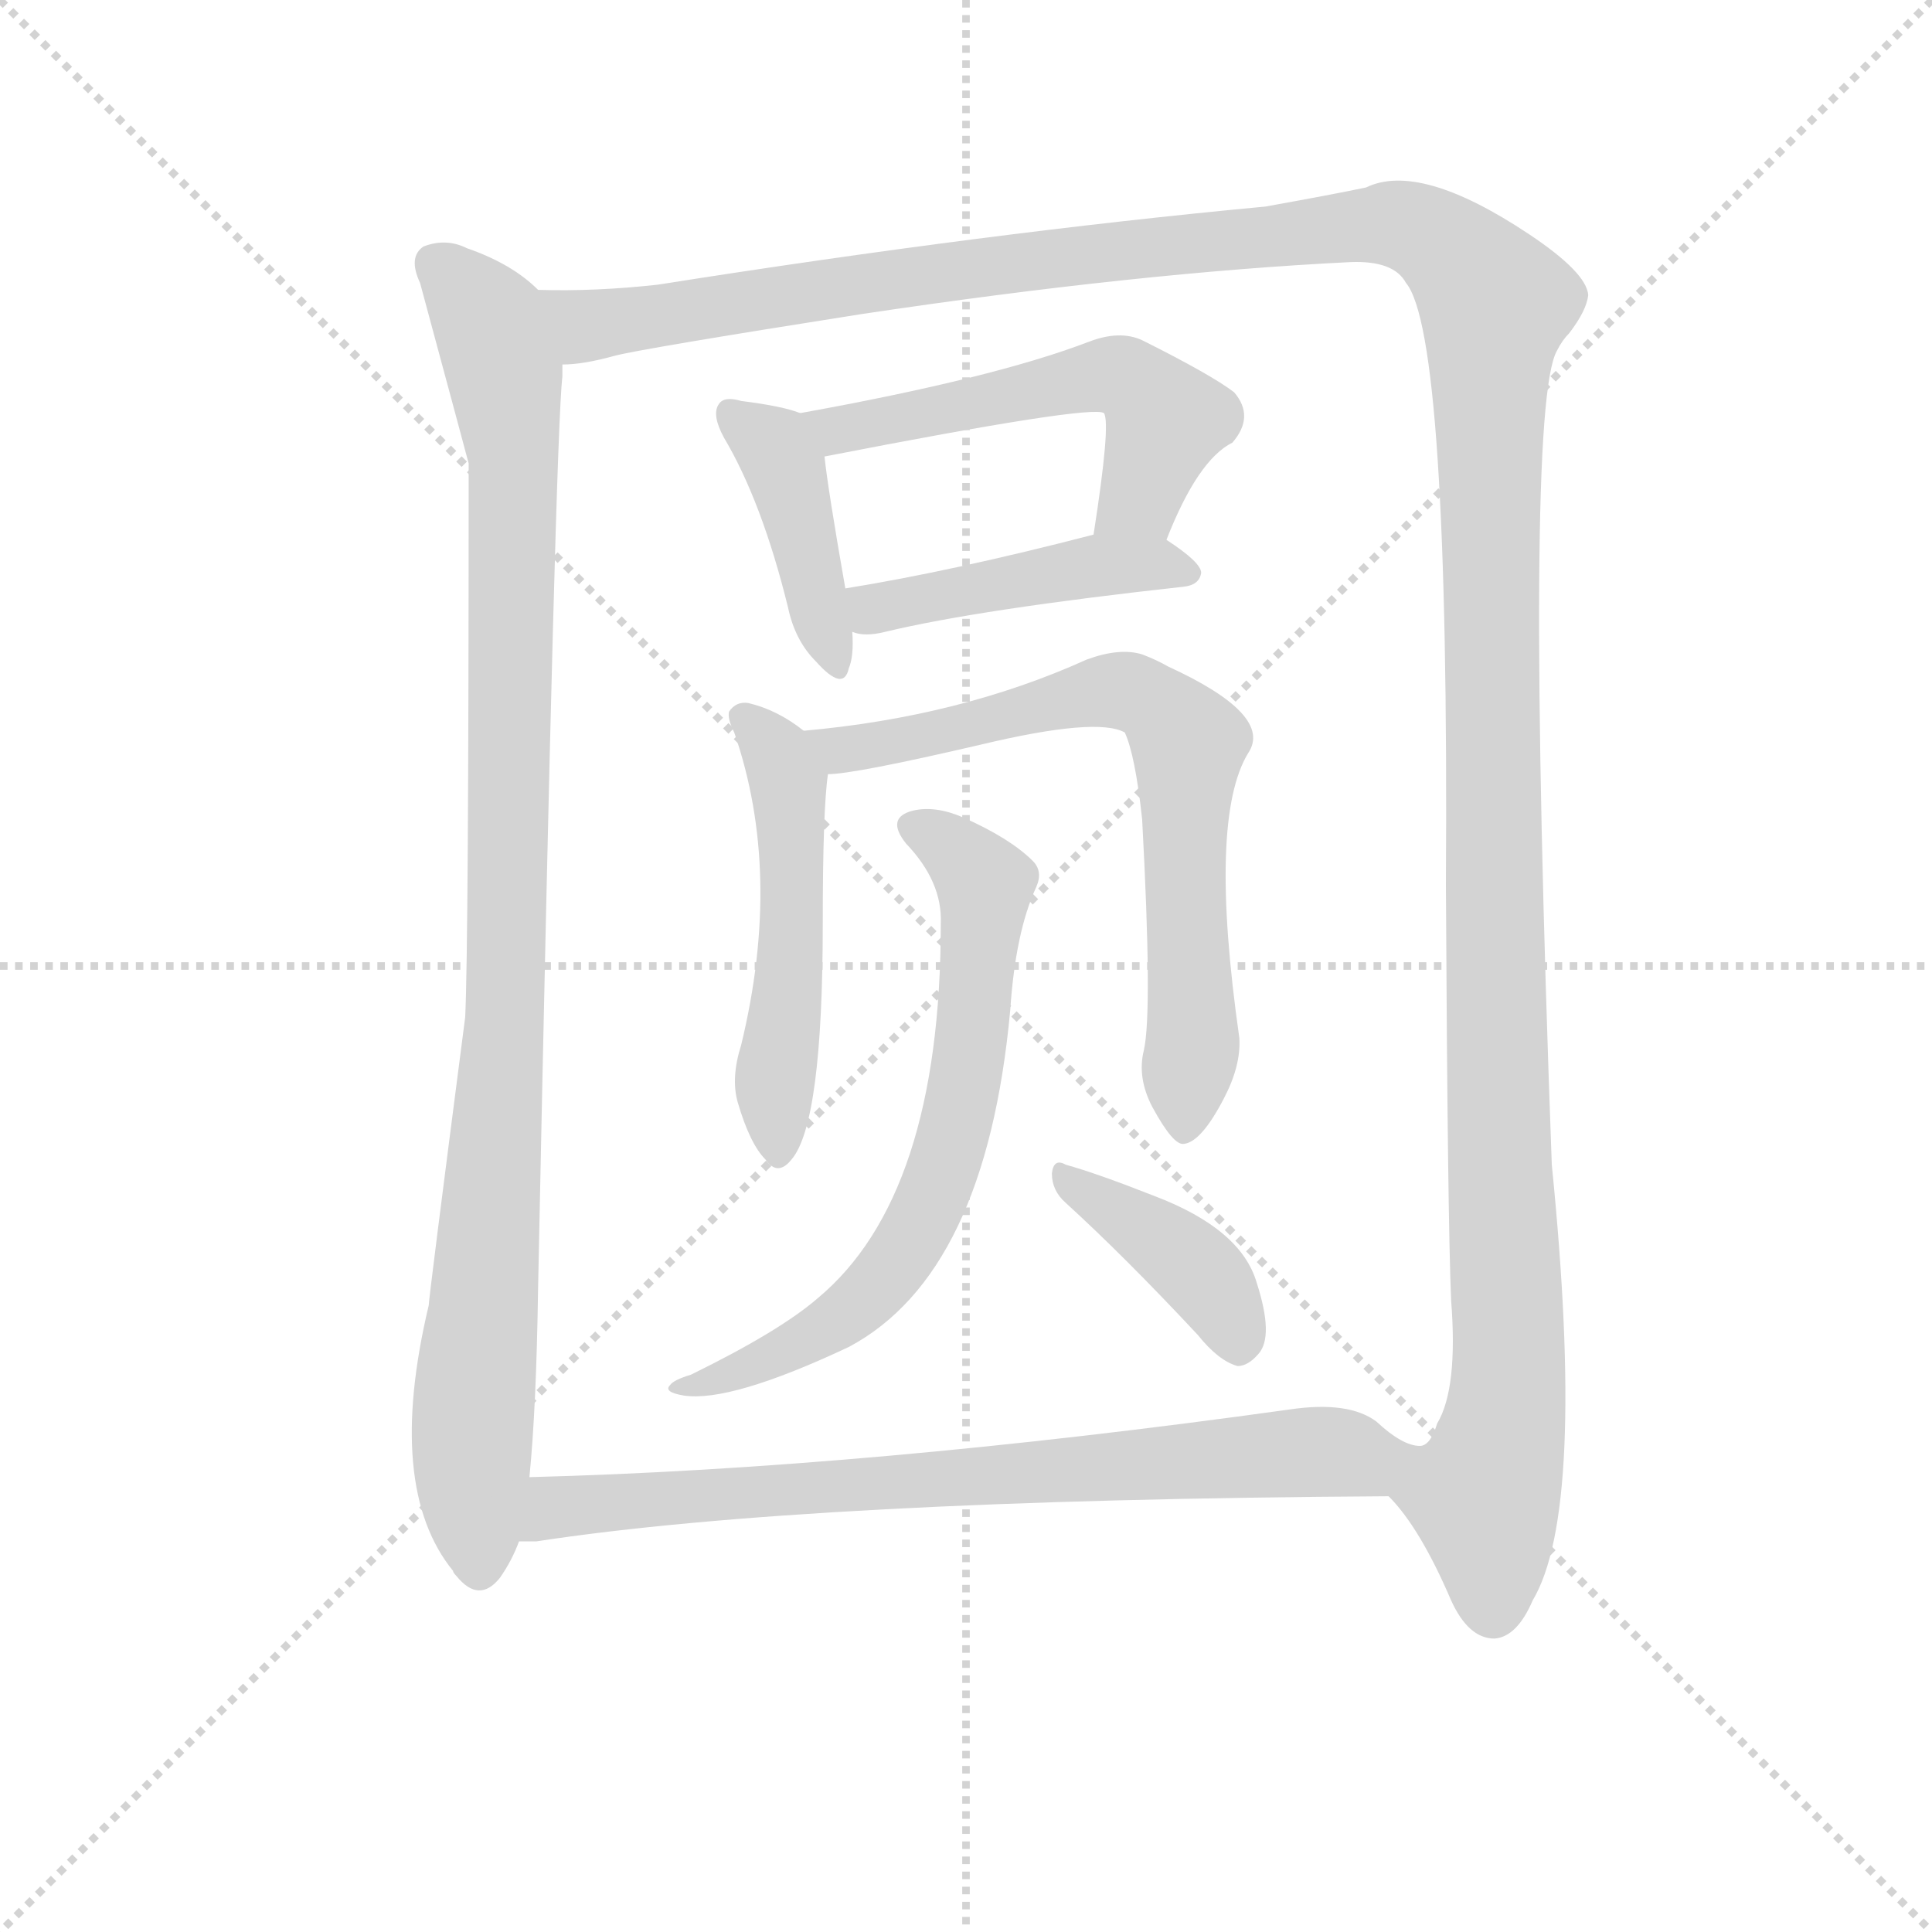 <svg version="1.1" viewBox="0 0 1024 1024" xmlns="http://www.w3.org/2000/svg">
  <g stroke="lightgray" stroke-dasharray="1,1" stroke-width="1" transform="scale(4, 4)">
    <line x1="0" y1="0" x2="256" y2="256"></line>
    <line x1="256" y1="0" x2="0" y2="256"></line>
    <line x1="128" y1="0" x2="128" y2="256"></line>
    <line x1="0" y1="128" x2="256" y2="128"></line>
  </g>
  <g transform="scale(0.92, -0.92) translate(60, -830)">
    <style type="text/css">
      
        @keyframes keyframes0 {
          from {
            stroke: blue;
            stroke-dashoffset: 1019;
            stroke-width: 128;
          }
          77% {
            animation-timing-function: step-end;
            stroke: blue;
            stroke-dashoffset: 0;
            stroke-width: 128;
          }
          to {
            stroke: black;
            stroke-width: 1024;
          }
        }
        #make-me-a-hanzi-animation-0 {
          animation: keyframes0 1.079s both;
          animation-delay: 0s;
          animation-timing-function: linear;
        }
      
        @keyframes keyframes1 {
          from {
            stroke: blue;
            stroke-dashoffset: 1580;
            stroke-width: 128;
          }
          84% {
            animation-timing-function: step-end;
            stroke: blue;
            stroke-dashoffset: 0;
            stroke-width: 128;
          }
          to {
            stroke: black;
            stroke-width: 1024;
          }
        }
        #make-me-a-hanzi-animation-1 {
          animation: keyframes1 1.536s both;
          animation-delay: 1.079s;
          animation-timing-function: linear;
        }
      
        @keyframes keyframes2 {
          from {
            stroke: blue;
            stroke-dashoffset: 417;
            stroke-width: 128;
          }
          58% {
            animation-timing-function: step-end;
            stroke: blue;
            stroke-dashoffset: 0;
            stroke-width: 128;
          }
          to {
            stroke: black;
            stroke-width: 1024;
          }
        }
        #make-me-a-hanzi-animation-2 {
          animation: keyframes2 0.589s both;
          animation-delay: 2.615s;
          animation-timing-function: linear;
        }
      
        @keyframes keyframes3 {
          from {
            stroke: blue;
            stroke-dashoffset: 541;
            stroke-width: 128;
          }
          64% {
            animation-timing-function: step-end;
            stroke: blue;
            stroke-dashoffset: 0;
            stroke-width: 128;
          }
          to {
            stroke: black;
            stroke-width: 1024;
          }
        }
        #make-me-a-hanzi-animation-3 {
          animation: keyframes3 0.69s both;
          animation-delay: 3.204s;
          animation-timing-function: linear;
        }
      
        @keyframes keyframes4 {
          from {
            stroke: blue;
            stroke-dashoffset: 451;
            stroke-width: 128;
          }
          59% {
            animation-timing-function: step-end;
            stroke: blue;
            stroke-dashoffset: 0;
            stroke-width: 128;
          }
          to {
            stroke: black;
            stroke-width: 1024;
          }
        }
        #make-me-a-hanzi-animation-4 {
          animation: keyframes4 0.617s both;
          animation-delay: 3.895s;
          animation-timing-function: linear;
        }
      
        @keyframes keyframes5 {
          from {
            stroke: blue;
            stroke-dashoffset: 510;
            stroke-width: 128;
          }
          62% {
            animation-timing-function: step-end;
            stroke: blue;
            stroke-dashoffset: 0;
            stroke-width: 128;
          }
          to {
            stroke: black;
            stroke-width: 1024;
          }
        }
        #make-me-a-hanzi-animation-5 {
          animation: keyframes5 0.665s both;
          animation-delay: 4.512s;
          animation-timing-function: linear;
        }
      
        @keyframes keyframes6 {
          from {
            stroke: blue;
            stroke-dashoffset: 709;
            stroke-width: 128;
          }
          70% {
            animation-timing-function: step-end;
            stroke: blue;
            stroke-dashoffset: 0;
            stroke-width: 128;
          }
          to {
            stroke: black;
            stroke-width: 1024;
          }
        }
        #make-me-a-hanzi-animation-6 {
          animation: keyframes6 0.827s both;
          animation-delay: 5.177s;
          animation-timing-function: linear;
        }
      
        @keyframes keyframes7 {
          from {
            stroke: blue;
            stroke-dashoffset: 682;
            stroke-width: 128;
          }
          69% {
            animation-timing-function: step-end;
            stroke: blue;
            stroke-dashoffset: 0;
            stroke-width: 128;
          }
          to {
            stroke: black;
            stroke-width: 1024;
          }
        }
        #make-me-a-hanzi-animation-7 {
          animation: keyframes7 0.805s both;
          animation-delay: 6.004s;
          animation-timing-function: linear;
        }
      
        @keyframes keyframes8 {
          from {
            stroke: blue;
            stroke-dashoffset: 396;
            stroke-width: 128;
          }
          56% {
            animation-timing-function: step-end;
            stroke: blue;
            stroke-dashoffset: 0;
            stroke-width: 128;
          }
          to {
            stroke: black;
            stroke-width: 1024;
          }
        }
        #make-me-a-hanzi-animation-8 {
          animation: keyframes8 0.572s both;
          animation-delay: 6.809s;
          animation-timing-function: linear;
        }
      
        @keyframes keyframes9 {
          from {
            stroke: blue;
            stroke-dashoffset: 770;
            stroke-width: 128;
          }
          71% {
            animation-timing-function: step-end;
            stroke: blue;
            stroke-dashoffset: 0;
            stroke-width: 128;
          }
          to {
            stroke: black;
            stroke-width: 1024;
          }
        }
        #make-me-a-hanzi-animation-9 {
          animation: keyframes9 0.877s both;
          animation-delay: 7.381s;
          animation-timing-function: linear;
        }
      
    </style>
    
      <path d="M 250 663 Q 235 678 209 687 Q 197 693 184 688 Q 175 682 182 667 Q 209 567 210 563 Q 210 284 208 244 Q 187 82 187 78 Q 162 -27 201 -75 Q 201 -76 203 -78 Q 216 -94 228 -79 Q 235 -69 239 -58 L 245 -21 Q 249 19 250 88 Q 260 581 264 613 L 264 620 C 265 650 266 651 250 663 Z" fill="lightgray"></path>
    
      <path d="M 740 -32 Q 758 -50 776 -92 Q 786 -114 801 -114 Q 814 -113 823 -92 Q 854 -40 834 159 Q 818 595 837 628 Q 840 634 844 638 Q 854 651 855 660 Q 854 673 821 695 Q 758 737 727 722 Q 708 718 669 711 Q 509 696 319 666 Q 283 662 250 663 C 220 662 234 615 264 620 Q 276 620 294 625 Q 309 629 436 649 Q 596 673 718 679 Q 743 680 750 667 Q 775 637 773 320 Q 774 127 776 81 Q 780 30 768 10 Q 764 -3 758 -3 C 745 -30 738 -29 740 -32 Z" fill="lightgray"></path>
    
      <path d="M 401 592 Q 391 596 367 599 Q 357 602 354 597 Q 350 591 357 578 Q 379 541 394 480 Q 398 461 410 449 Q 426 431 429 445 Q 432 452 431 466 L 427 491 Q 417 548 415 567 C 413 588 413 588 401 592 Z" fill="lightgray"></path>
    
      <path d="M 612 519 Q 630 565 650 575 Q 663 590 651 604 Q 638 614 598 634 Q 585 640 567 633 Q 512 612 401 592 C 371 587 386 561 415 567 Q 569 597 576 592 Q 580 586 570 522 C 565 492 601 491 612 519 Z" fill="lightgray"></path>
    
      <path d="M 431 466 Q 438 463 450 466 Q 504 479 622 492 Q 631 493 632 500 Q 632 506 612 519 C 597 529 597 529 570 522 Q 489 501 427 491 C 397 486 402 472 431 466 Z" fill="lightgray"></path>
    
      <path d="M 403 409 Q 388 421 371 425 Q 364 426 360 420 Q 359 416 363 408 Q 391 327 367 228 Q 361 209 365 195 Q 372 171 381 162 Q 388 152 396 162 Q 414 183 414 298 Q 414 364 417 384 C 419 398 419 398 403 409 Z" fill="lightgray"></path>
    
      <path d="M 599 225 Q 595 209 604 192 Q 616 170 622 171 Q 632 172 645 197 Q 655 216 654 232 Q 636 358 659 396 Q 674 418 613 446 Q 606 450 598 453 Q 585 457 566 450 Q 493 417 403 409 C 373 406 387 381 417 384 Q 432 384 505 401 Q 572 417 588 408 Q 594 395 598 358 Q 604 247 599 225 Z" fill="lightgray"></path>
    
      <path d="M 482 298 Q 482 141 411 82 Q 389 63 338 38 Q 328 35 326 32 Q 322 28 334 26 Q 361 22 429 54 Q 508 96 522 248 Q 525 293 537 319 Q 541 328 535 334 Q 522 347 495 359 Q 479 366 466 363 Q 450 359 462 344 Q 483 322 482 298 Z" fill="lightgray"></path>
    
      <path d="M 554 137 Q 588 106 630 61 Q 642 46 653 43 Q 659 43 665 50 Q 674 60 664 91 Q 655 122 605 141 Q 572 154 554 159 Q 547 163 546 154 Q 546 144 554 137 Z" fill="lightgray"></path>
    
      <path d="M 239 -58 L 249 -58 Q 406 -34 740 -32 C 770 -32 786 -14 758 -3 Q 748 -3 733 11 Q 717 23 683 18 Q 439 -16 245 -21 C 215 -22 209 -60 239 -58 Z" fill="lightgray"></path>
    
    
      <clipPath id="make-me-a-hanzi-clip-0">
        <path d="M 250 663 Q 235 678 209 687 Q 197 693 184 688 Q 175 682 182 667 Q 209 567 210 563 Q 210 284 208 244 Q 187 82 187 78 Q 162 -27 201 -75 Q 201 -76 203 -78 Q 216 -94 228 -79 Q 235 -69 239 -58 L 245 -21 Q 249 19 250 88 Q 260 581 264 613 L 264 620 C 265 650 266 651 250 663 Z"></path>
      </clipPath>
      <path clip-path="url(#make-me-a-hanzi-clip-0)" d="M 192 677 L 222 644 L 236 567 L 232 240 L 212 11 L 216 -72" fill="none" id="make-me-a-hanzi-animation-0" stroke-dasharray="891 1782" stroke-linecap="round"></path>
    
      <clipPath id="make-me-a-hanzi-clip-1">
        <path d="M 740 -32 Q 758 -50 776 -92 Q 786 -114 801 -114 Q 814 -113 823 -92 Q 854 -40 834 159 Q 818 595 837 628 Q 840 634 844 638 Q 854 651 855 660 Q 854 673 821 695 Q 758 737 727 722 Q 708 718 669 711 Q 509 696 319 666 Q 283 662 250 663 C 220 662 234 615 264 620 Q 276 620 294 625 Q 309 629 436 649 Q 596 673 718 679 Q 743 680 750 667 Q 775 637 773 320 Q 774 127 776 81 Q 780 30 768 10 Q 764 -3 758 -3 C 745 -30 738 -29 740 -32 Z"></path>
      </clipPath>
      <path clip-path="url(#make-me-a-hanzi-clip-1)" d="M 257 657 L 281 642 L 549 682 L 739 701 L 769 691 L 792 668 L 801 652 L 799 334 L 810 58 L 806 6 L 795 -34 L 800 -97" fill="none" id="make-me-a-hanzi-animation-1" stroke-dasharray="1452 2904" stroke-linecap="round"></path>
    
      <clipPath id="make-me-a-hanzi-clip-2">
        <path d="M 401 592 Q 391 596 367 599 Q 357 602 354 597 Q 350 591 357 578 Q 379 541 394 480 Q 398 461 410 449 Q 426 431 429 445 Q 432 452 431 466 L 427 491 Q 417 548 415 567 C 413 588 413 588 401 592 Z"></path>
      </clipPath>
      <path clip-path="url(#make-me-a-hanzi-clip-2)" d="M 361 592 L 392 562 L 420 448" fill="none" id="make-me-a-hanzi-animation-2" stroke-dasharray="289 578" stroke-linecap="round"></path>
    
      <clipPath id="make-me-a-hanzi-clip-3">
        <path d="M 612 519 Q 630 565 650 575 Q 663 590 651 604 Q 638 614 598 634 Q 585 640 567 633 Q 512 612 401 592 C 371 587 386 561 415 567 Q 569 597 576 592 Q 580 586 570 522 C 565 492 601 491 612 519 Z"></path>
      </clipPath>
      <path clip-path="url(#make-me-a-hanzi-clip-3)" d="M 412 590 L 426 580 L 587 613 L 612 588 L 597 544 L 578 533" fill="none" id="make-me-a-hanzi-animation-3" stroke-dasharray="413 826" stroke-linecap="round"></path>
    
      <clipPath id="make-me-a-hanzi-clip-4">
        <path d="M 431 466 Q 438 463 450 466 Q 504 479 622 492 Q 631 493 632 500 Q 632 506 612 519 C 597 529 597 529 570 522 Q 489 501 427 491 C 397 486 402 472 431 466 Z"></path>
      </clipPath>
      <path clip-path="url(#make-me-a-hanzi-clip-4)" d="M 434 486 L 444 479 L 576 505 L 624 500" fill="none" id="make-me-a-hanzi-animation-4" stroke-dasharray="323 646" stroke-linecap="round"></path>
    
      <clipPath id="make-me-a-hanzi-clip-5">
        <path d="M 403 409 Q 388 421 371 425 Q 364 426 360 420 Q 359 416 363 408 Q 391 327 367 228 Q 361 209 365 195 Q 372 171 381 162 Q 388 152 396 162 Q 414 183 414 298 Q 414 364 417 384 C 419 398 419 398 403 409 Z"></path>
      </clipPath>
      <path clip-path="url(#make-me-a-hanzi-clip-5)" d="M 369 416 L 387 397 L 395 372 L 397 286 L 386 203 L 389 171" fill="none" id="make-me-a-hanzi-animation-5" stroke-dasharray="382 764" stroke-linecap="round"></path>
    
      <clipPath id="make-me-a-hanzi-clip-6">
        <path d="M 599 225 Q 595 209 604 192 Q 616 170 622 171 Q 632 172 645 197 Q 655 216 654 232 Q 636 358 659 396 Q 674 418 613 446 Q 606 450 598 453 Q 585 457 566 450 Q 493 417 403 409 C 373 406 387 381 417 384 Q 432 384 505 401 Q 572 417 588 408 Q 594 395 598 358 Q 604 247 599 225 Z"></path>
      </clipPath>
      <path clip-path="url(#make-me-a-hanzi-clip-6)" d="M 412 406 L 423 398 L 452 401 L 578 432 L 613 419 L 624 402 L 621 347 L 628 240 L 622 180" fill="none" id="make-me-a-hanzi-animation-6" stroke-dasharray="581 1162" stroke-linecap="round"></path>
    
      <clipPath id="make-me-a-hanzi-clip-7">
        <path d="M 482 298 Q 482 141 411 82 Q 389 63 338 38 Q 328 35 326 32 Q 322 28 334 26 Q 361 22 429 54 Q 508 96 522 248 Q 525 293 537 319 Q 541 328 535 334 Q 522 347 495 359 Q 479 366 466 363 Q 450 359 462 344 Q 483 322 482 298 Z"></path>
      </clipPath>
      <path clip-path="url(#make-me-a-hanzi-clip-7)" d="M 466 353 L 483 346 L 507 320 L 496 201 L 477 139 L 443 86 L 414 62 L 357 36 L 333 33" fill="none" id="make-me-a-hanzi-animation-7" stroke-dasharray="554 1108" stroke-linecap="round"></path>
    
      <clipPath id="make-me-a-hanzi-clip-8">
        <path d="M 554 137 Q 588 106 630 61 Q 642 46 653 43 Q 659 43 665 50 Q 674 60 664 91 Q 655 122 605 141 Q 572 154 554 159 Q 547 163 546 154 Q 546 144 554 137 Z"></path>
      </clipPath>
      <path clip-path="url(#make-me-a-hanzi-clip-8)" d="M 554 151 L 635 93 L 653 57" fill="none" id="make-me-a-hanzi-animation-8" stroke-dasharray="268 536" stroke-linecap="round"></path>
    
      <clipPath id="make-me-a-hanzi-clip-9">
        <path d="M 239 -58 L 249 -58 Q 406 -34 740 -32 C 770 -32 786 -14 758 -3 Q 748 -3 733 11 Q 717 23 683 18 Q 439 -16 245 -21 C 215 -22 209 -60 239 -58 Z"></path>
      </clipPath>
      <path clip-path="url(#make-me-a-hanzi-clip-9)" d="M 244 -52 L 267 -37 L 693 -6 L 738 -11 L 751 -5" fill="none" id="make-me-a-hanzi-animation-9" stroke-dasharray="642 1284" stroke-linecap="round"></path>
    
  </g>
</svg>